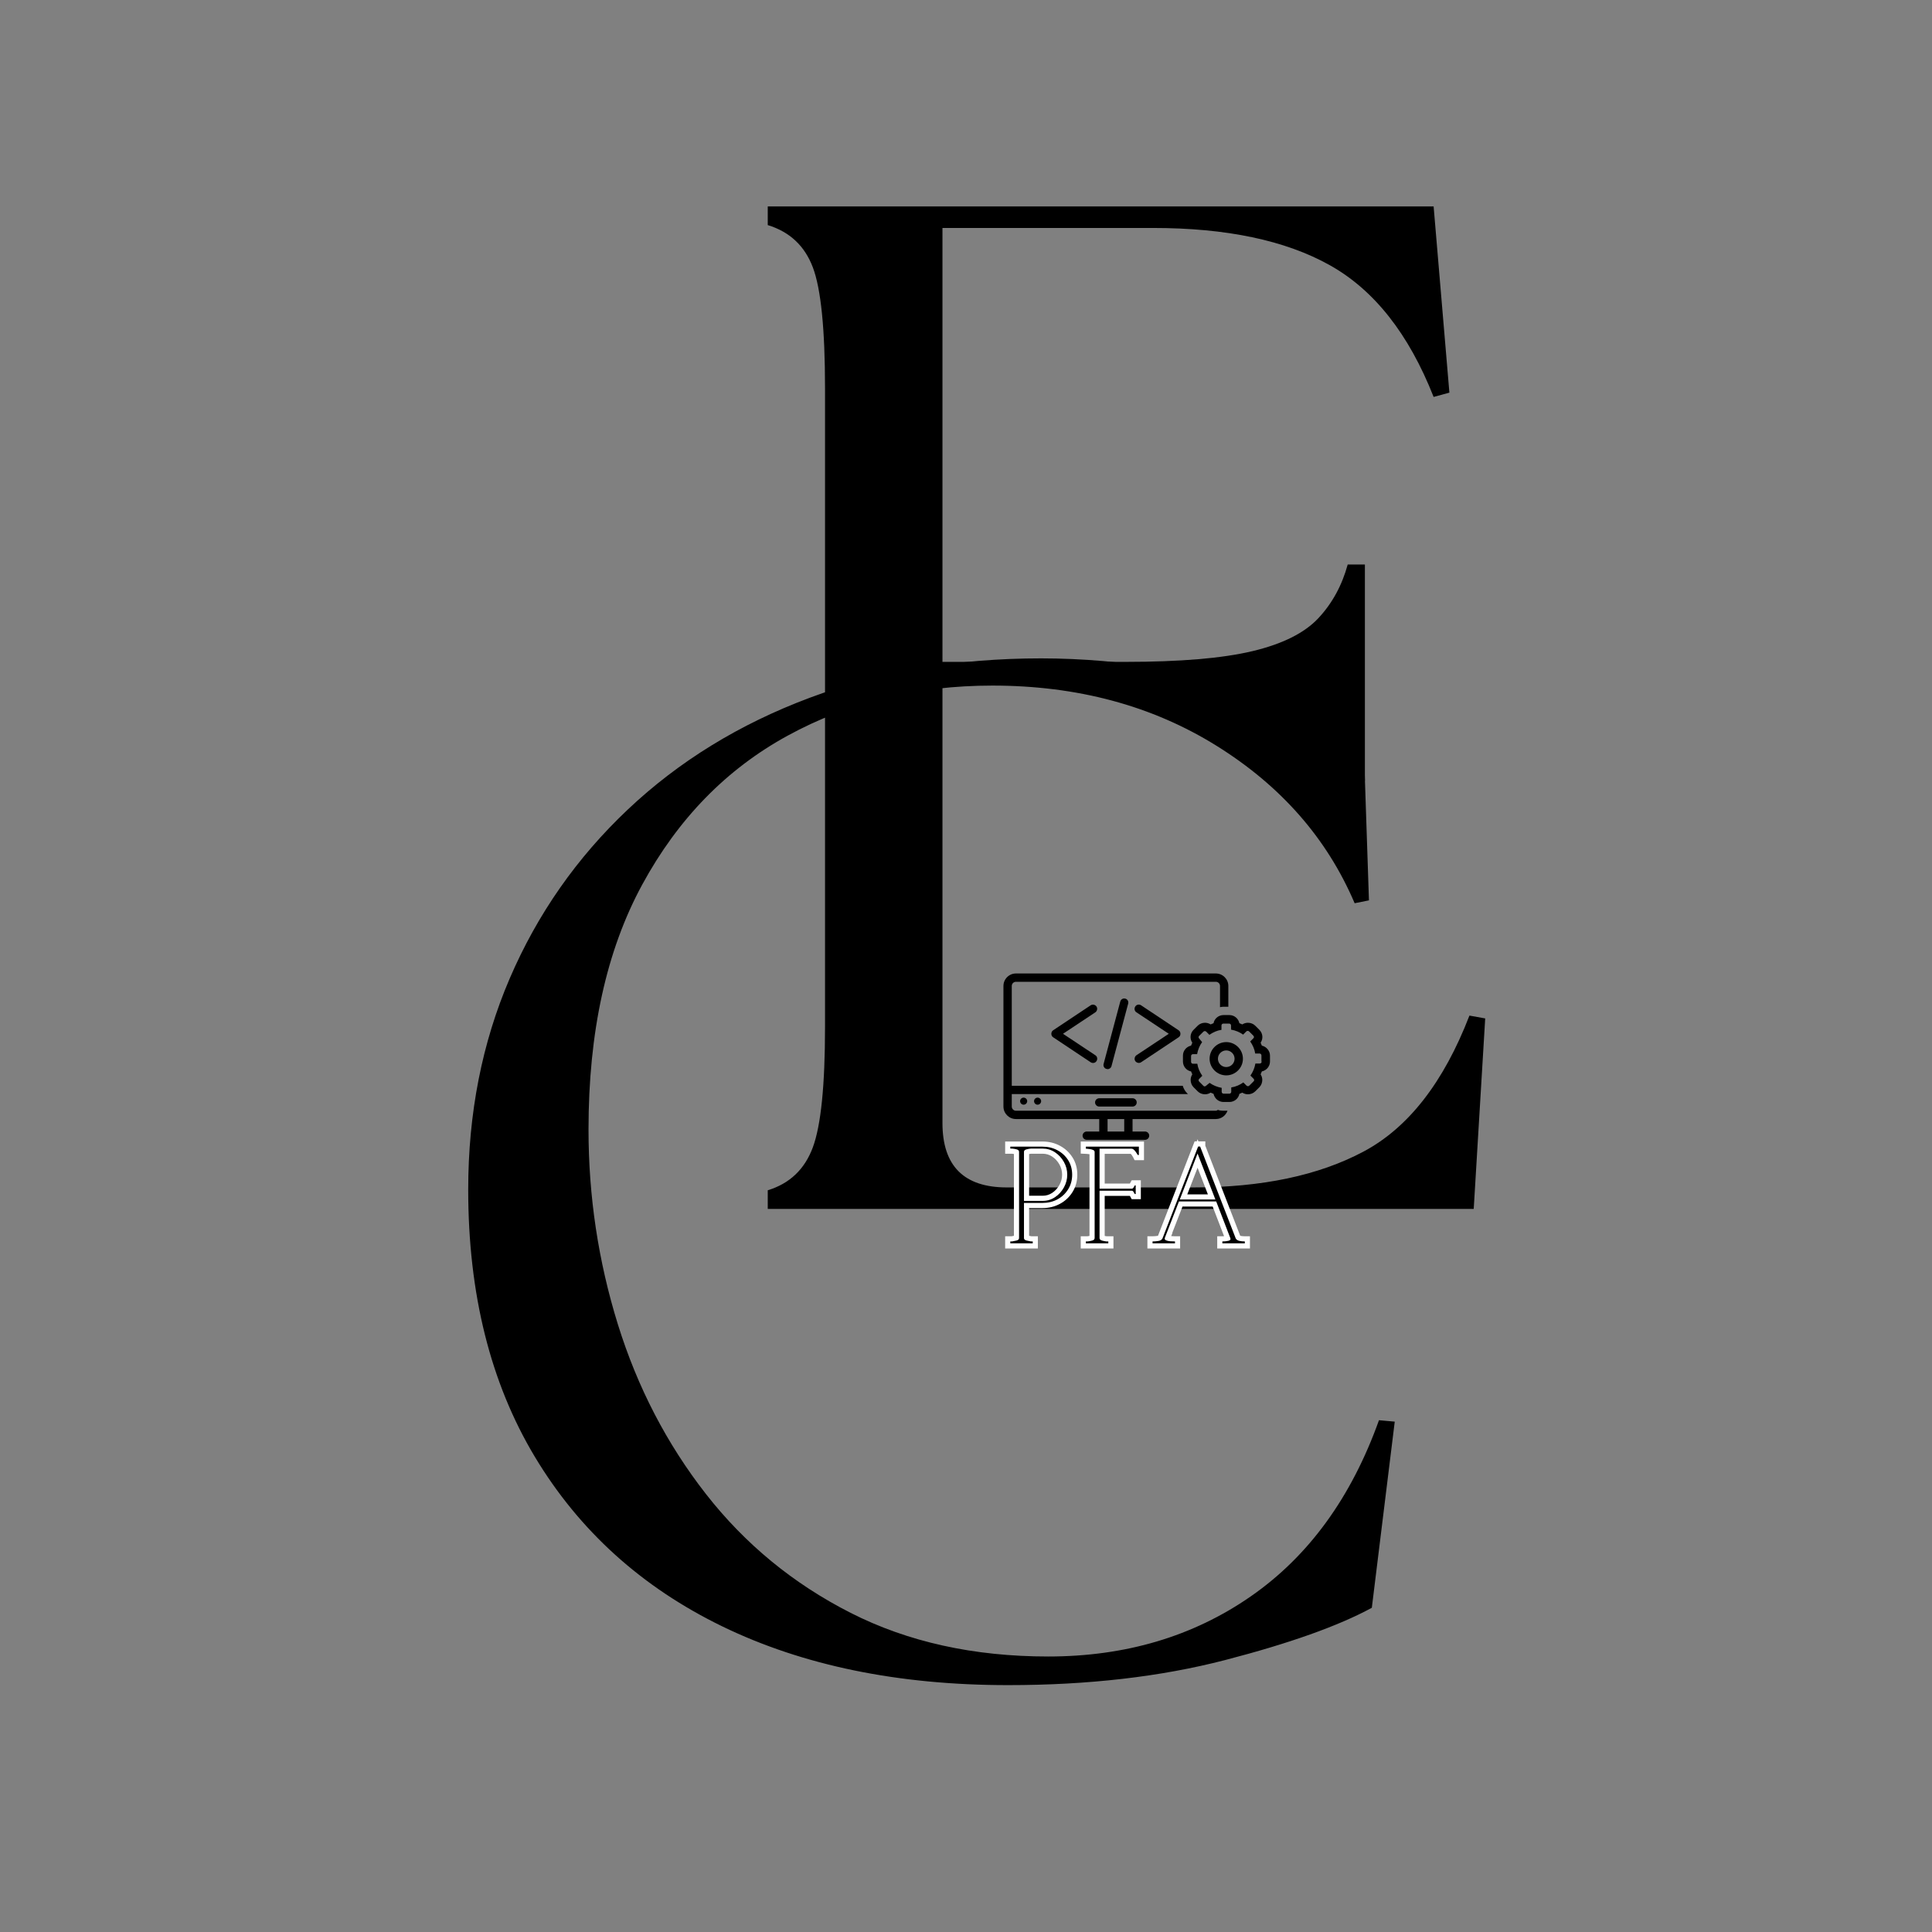 <svg xmlns="http://www.w3.org/2000/svg" xmlns:xlink="http://www.w3.org/1999/xlink" width="1080" zoomAndPan="magnify" viewBox="0 0 810 810" height="1080" preserveAspectRatio="xMidYMid meet" version="1.2"><rect x="0" y="0" width="810" height="810" fill="#808080" stroke="none"/><defs><clipPath id="a58d3cd09c"><path d="M 420.699 408.133 L 515 408.133 L 515 477.883 L 420.699 477.883 Z M 420.699 408.133 "/></clipPath><clipPath id="e0bd03d302"><path d="M 495 425 L 532.449 425 L 532.449 463 L 495 463 Z M 495 425 "/></clipPath></defs><g id="b1226230b2"><path style=" stroke:none;fill-rule:nonzero;fill:#000000;fill-opacity:1;" d="M 460.859 460.445 C 459.898 460.445 459.113 461.23 459.113 462.188 C 459.113 463.148 459.898 463.93 460.859 463.93 L 474.828 463.93 C 475.789 463.93 476.574 463.148 476.574 462.188 C 476.574 461.23 475.789 460.445 474.828 460.445 Z M 460.859 460.445 "/><path style=" stroke:none;fill-rule:nonzero;fill:#000000;fill-opacity:1;" d="M 436.5 461.664 C 436.5 461.859 436.461 462.051 436.387 462.23 C 436.312 462.414 436.203 462.574 436.066 462.711 C 435.926 462.852 435.766 462.957 435.586 463.035 C 435.402 463.109 435.215 463.148 435.016 463.148 C 434.82 463.148 434.629 463.109 434.449 463.035 C 434.266 462.957 434.105 462.852 433.969 462.711 C 433.828 462.574 433.719 462.414 433.645 462.23 C 433.57 462.051 433.531 461.859 433.531 461.664 C 433.531 461.469 433.57 461.277 433.645 461.098 C 433.719 460.914 433.828 460.754 433.969 460.617 C 434.105 460.477 434.266 460.371 434.449 460.297 C 434.629 460.219 434.82 460.184 435.016 460.184 C 435.215 460.184 435.402 460.219 435.586 460.297 C 435.766 460.371 435.926 460.477 436.066 460.617 C 436.203 460.754 436.312 460.914 436.387 461.098 C 436.461 461.277 436.5 461.469 436.5 461.664 Z M 436.5 461.664 "/><path style=" stroke:none;fill-rule:nonzero;fill:#000000;fill-opacity:1;" d="M 430.652 461.664 C 430.652 461.859 430.613 462.051 430.539 462.23 C 430.461 462.414 430.355 462.574 430.215 462.711 C 430.078 462.852 429.918 462.957 429.734 463.035 C 429.555 463.109 429.363 463.148 429.168 463.148 C 428.969 463.148 428.781 463.109 428.598 463.035 C 428.418 462.957 428.258 462.852 428.117 462.711 C 427.977 462.574 427.871 462.414 427.797 462.23 C 427.719 462.051 427.684 461.859 427.684 461.664 C 427.684 461.469 427.719 461.277 427.797 461.098 C 427.871 460.914 427.977 460.754 428.117 460.617 C 428.258 460.477 428.418 460.371 428.598 460.297 C 428.781 460.219 428.969 460.184 429.168 460.184 C 429.363 460.184 429.555 460.219 429.734 460.297 C 429.918 460.371 430.078 460.477 430.215 460.617 C 430.355 460.754 430.461 460.914 430.539 461.098 C 430.613 461.277 430.652 461.469 430.652 461.664 Z M 430.652 461.664 "/><path style=" stroke:none;fill-rule:nonzero;fill:#000000;fill-opacity:1;" d="M 459.723 421.996 C 459.199 421.211 458.066 420.949 457.277 421.473 L 441.562 431.934 C 441.039 432.285 440.777 432.809 440.777 433.418 C 440.777 434.027 441.039 434.551 441.562 434.898 C 441.562 434.898 457.277 445.359 457.277 445.359 C 458.066 445.883 459.199 445.711 459.723 444.84 C 460.246 444.055 460.074 442.922 459.199 442.398 L 445.668 433.418 L 459.199 424.438 C 459.984 423.914 460.246 422.781 459.723 421.996 Z M 459.723 421.996 "/><path style=" stroke:none;fill-rule:nonzero;fill:#000000;fill-opacity:1;" d="M 475.961 444.84 C 476.484 445.621 477.621 445.883 478.406 445.359 L 494.121 434.898 C 494.645 434.551 494.906 434.027 494.906 433.418 C 494.906 432.809 494.645 432.285 494.121 431.934 L 478.406 421.473 C 477.621 420.949 476.484 421.125 475.961 421.996 C 475.438 422.781 475.613 423.914 476.484 424.438 L 490.02 433.418 L 476.484 442.398 C 475.699 442.922 475.438 444.055 475.961 444.84 Z M 475.961 444.84 "/><path style=" stroke:none;fill-rule:nonzero;fill:#000000;fill-opacity:1;" d="M 469.676 419.902 L 462.691 446.059 C 462.43 447.02 463.043 447.977 463.914 448.152 C 464.09 448.152 464.176 448.238 464.352 448.238 C 465.137 448.238 465.836 447.715 466.008 446.93 L 472.992 420.773 C 473.254 419.816 472.645 418.855 471.773 418.684 C 470.898 418.422 469.938 418.945 469.676 419.902 Z M 469.676 419.902 "/><g clip-rule="nonzero" clip-path="url(#a58d3cd09c)"><path style=" stroke:none;fill-rule:nonzero;fill:#000000;fill-opacity:1;" d="M 460.859 474.395 L 455.621 474.395 C 454.66 474.395 453.875 475.18 453.875 476.137 C 453.875 477.098 454.66 477.879 455.621 477.879 L 480.066 477.879 C 481.027 477.879 481.812 477.098 481.812 476.137 C 481.812 475.18 481.027 474.395 480.066 474.395 L 474.828 474.395 L 474.828 469.164 L 509.75 469.164 C 512.02 469.164 513.941 467.68 514.637 465.676 L 512.805 465.676 C 512.02 465.676 511.32 465.586 510.621 465.328 C 510.359 465.5 510.012 465.676 509.66 465.676 L 425.938 465.676 C 424.977 465.676 424.191 464.891 424.191 463.93 L 424.191 458.699 L 498.051 458.699 L 497.789 458.438 C 496.914 457.566 496.219 456.434 495.867 455.215 L 424.191 455.215 L 424.191 413.363 C 424.191 412.406 424.977 411.621 425.938 411.621 L 509.75 411.621 C 510.711 411.621 511.496 412.406 511.496 413.363 L 511.496 422.258 C 511.934 422.172 512.367 422.082 512.891 422.082 L 514.988 422.082 L 514.988 413.363 C 514.988 410.488 512.629 408.133 509.75 408.133 L 425.938 408.133 C 423.055 408.133 420.699 410.488 420.699 413.363 L 420.699 463.93 C 420.699 466.809 423.055 469.164 425.938 469.164 L 460.859 469.164 Z M 464.352 469.164 L 471.336 469.164 L 471.336 474.395 L 464.352 474.395 Z M 464.352 469.164 "/></g><g clip-rule="nonzero" clip-path="url(#e0bd03d302)"><path style=" stroke:none;fill-rule:nonzero;fill:#000000;fill-opacity:1;" d="M 529.043 438.387 C 528.867 437.949 528.695 437.602 528.52 437.164 C 529.656 435.508 529.48 433.242 527.996 431.762 L 526.25 430.016 C 525.465 429.23 524.328 428.797 523.195 428.797 C 522.32 428.797 521.535 429.059 520.836 429.492 C 520.488 429.32 520.051 429.145 519.613 428.969 C 519.18 426.965 517.434 425.57 515.426 425.57 L 512.98 425.57 C 510.883 425.57 509.137 427.051 508.789 428.969 C 508.352 429.145 508.004 429.32 507.566 429.492 C 506.867 429.059 506.082 428.797 505.211 428.797 C 504.074 428.797 502.938 429.23 502.152 430.016 L 500.406 431.762 C 498.922 433.242 498.75 435.508 499.883 437.164 C 499.711 437.516 499.535 437.949 499.359 438.387 C 497.352 438.824 495.953 440.566 495.953 442.57 L 495.953 445.012 C 495.953 447.105 497.438 448.848 499.359 449.195 C 499.535 449.633 499.711 449.98 499.883 450.418 C 499.445 451.117 499.184 451.898 499.184 452.773 C 499.184 453.906 499.621 455.039 500.406 455.824 L 502.152 457.566 C 502.938 458.352 504.074 458.789 505.211 458.789 C 506.082 458.789 506.867 458.527 507.566 458.09 C 507.914 458.266 508.352 458.438 508.789 458.613 C 509.227 460.617 510.973 462.012 512.98 462.012 L 515.426 462.012 C 517.52 462.012 519.266 460.531 519.613 458.613 C 520.051 458.438 520.398 458.266 520.836 458.09 C 521.535 458.527 522.32 458.789 523.195 458.789 C 524.328 458.789 525.465 458.352 526.25 457.566 L 527.996 455.824 C 528.781 455.039 529.219 453.906 529.219 452.773 C 529.219 451.898 528.957 451.117 528.52 450.418 C 528.695 450.07 528.867 449.633 529.043 449.195 C 531.051 448.762 532.449 447.02 532.449 445.012 L 532.449 442.57 C 532.449 440.566 530.965 438.824 529.043 438.387 Z M 528.957 445.098 C 528.957 445.535 528.605 445.883 528.172 445.883 L 526.336 445.883 C 525.988 447.801 525.289 449.457 524.242 450.941 L 525.551 452.25 C 525.902 452.598 525.902 453.121 525.551 453.383 L 523.805 455.125 C 523.629 455.301 523.457 455.387 523.195 455.387 C 522.934 455.387 522.758 455.301 522.582 455.125 L 521.273 453.816 C 519.789 454.863 518.043 455.648 516.211 455.91 L 516.211 457.742 C 516.211 458.176 515.859 458.527 515.426 458.527 L 512.98 458.527 C 512.543 458.527 512.195 458.176 512.195 457.742 L 512.195 456.086 C 510.273 455.734 508.613 455.039 507.129 453.992 L 505.645 455.215 C 505.473 455.387 505.297 455.473 505.035 455.473 C 504.773 455.473 504.684 455.387 504.512 455.215 L 502.766 453.469 C 502.414 453.121 502.414 452.598 502.766 452.336 L 504.074 451.027 C 503.027 449.547 502.242 447.801 501.98 445.973 L 500.145 445.973 C 499.711 445.973 499.359 445.621 499.359 445.188 L 499.359 442.746 C 499.359 442.309 499.711 441.961 500.145 441.961 L 501.891 441.961 C 502.242 440.043 502.938 438.387 503.988 436.902 L 502.766 435.422 C 502.414 435.074 502.414 434.551 502.766 434.289 L 504.512 432.547 C 504.684 432.371 504.859 432.285 505.121 432.285 C 505.383 432.285 505.559 432.371 505.734 432.547 L 507.043 433.852 C 508.527 432.809 510.273 432.023 512.105 431.762 L 512.105 429.93 C 512.105 429.492 512.457 429.145 512.891 429.145 L 515.336 429.145 C 515.773 429.145 516.121 429.492 516.121 429.93 L 516.121 431.672 C 518.043 432.023 519.703 432.719 521.188 433.766 L 522.496 432.457 C 522.672 432.285 522.844 432.195 523.105 432.195 C 523.367 432.195 523.543 432.285 523.719 432.457 L 525.465 434.203 C 525.812 434.551 525.812 435.074 525.465 435.336 L 524.156 436.645 C 525.203 438.125 525.988 439.867 526.25 441.699 L 528.082 441.699 C 528.52 441.699 528.867 442.047 528.867 442.484 L 528.867 445.098 Z M 528.957 445.098 "/></g><path style=" stroke:none;fill-rule:nonzero;fill:#000000;fill-opacity:1;" d="M 514.113 436.902 C 510.273 436.902 507.129 440.043 507.129 443.879 C 507.129 447.715 510.273 450.855 514.113 450.855 C 517.957 450.855 521.098 447.715 521.098 443.879 C 521.098 440.043 517.957 436.902 514.113 436.902 Z M 514.113 447.367 C 512.195 447.367 510.621 445.797 510.621 443.879 C 510.621 441.961 512.195 440.391 514.113 440.391 C 516.035 440.391 517.605 441.961 517.605 443.879 C 517.605 445.797 516.035 447.367 514.113 447.367 Z M 514.113 447.367 "/><g style="fill:#000000;fill-opacity:1;"><g transform="translate(291.256, 506.838)"><path style="stroke:none" d="M 30.625 0 L 30.625 -7.812 C 39.82 -10.613 46.125 -16.613 49.531 -25.812 C 52.938 -35.02 54.641 -51.832 54.641 -76.25 L 54.641 -344.031 C 54.641 -368.844 52.938 -385.75 49.531 -394.75 C 46.125 -403.758 39.82 -409.664 30.625 -412.469 L 30.625 -420.281 L 309.797 -420.281 L 316.406 -342.219 L 309.797 -340.422 C 299.391 -366.836 284.879 -385.25 266.266 -395.656 C 247.66 -406.062 222.945 -411.266 192.125 -411.266 L 103.875 -411.266 L 103.875 -229.344 L 180.719 -229.344 C 203.531 -229.344 221.238 -230.844 233.844 -233.844 C 246.457 -236.852 255.664 -241.457 261.469 -247.656 C 267.27 -253.863 271.375 -261.367 273.781 -270.172 L 280.984 -270.172 L 280.984 -179.516 L 273.781 -179.516 C 271.375 -188.723 267.27 -196.328 261.469 -202.328 C 255.664 -208.336 246.457 -212.844 233.844 -215.844 C 221.238 -218.844 203.531 -220.344 180.719 -220.344 L 103.875 -220.344 L 103.875 -36.031 C 103.875 -18.008 112.879 -9 130.891 -9 L 208.938 -9 C 237.758 -9 261.57 -14.004 280.375 -24.016 C 299.188 -34.023 314 -53.035 324.812 -81.047 L 331.422 -79.859 L 326.609 0 Z M 30.625 0 "/></g></g><g style="fill:#000000;fill-opacity:1;"><g transform="translate(165.081, 700.495)"><path style="stroke:none" d="M 257.562 6 C 211.531 6 171.602 -2.203 137.781 -18.609 C 103.969 -35.023 77.754 -58.738 59.141 -89.75 C 40.523 -120.77 31.219 -158.098 31.219 -201.734 C 31.219 -233.754 37.02 -263.27 48.625 -290.281 C 60.238 -317.301 76.75 -340.914 98.156 -361.125 C 119.57 -381.344 144.988 -396.953 174.406 -407.953 C 203.832 -418.961 236.156 -424.469 271.375 -424.469 C 288.582 -424.469 306.094 -422.969 323.906 -419.969 C 341.719 -416.969 358.031 -413.266 372.844 -408.859 C 387.656 -404.461 398.863 -399.66 406.469 -394.453 L 408.859 -323.016 L 402.859 -321.812 C 391.254 -349.031 371.941 -371.039 344.922 -387.844 C 317.898 -404.656 286.582 -413.062 250.969 -413.062 C 219.344 -413.062 190.723 -406.055 165.109 -392.047 C 139.492 -378.047 119.18 -357.234 104.172 -329.609 C 89.16 -301.992 81.656 -267.773 81.656 -226.953 C 81.656 -198.93 85.754 -171.711 93.953 -145.297 C 102.16 -118.879 114.469 -95.16 130.875 -74.141 C 147.289 -53.129 167.504 -36.52 191.516 -24.312 C 215.535 -12.102 243.156 -6 274.375 -6 C 306.801 -6 335.117 -14.406 359.328 -31.219 C 383.547 -48.031 401.457 -72.645 413.062 -105.062 L 419.672 -104.469 L 410.062 -26.422 C 396.051 -18.816 375.535 -11.508 348.516 -4.5 C 321.504 2.5 291.188 6 257.562 6 Z M 257.562 6 "/></g></g><g style="fill:#ffffff;fill-opacity:1;"><g transform="translate(420.698, 521.271)"><path style="stroke:none" d="M 2.871 -2.957 L 3.617 -2.957 L 3.617 -0.805 L 3.312 -2.934 C 3.777 -3 4.332 -3.113 4.973 -3.27 C 4.996 -3.273 5.016 -3.281 5.031 -3.285 C 5.031 -3.285 5.027 -3.281 5.02 -3.277 C 4.949 -3.246 4.875 -3.191 4.801 -3.121 C 4.527 -2.863 4.391 -2.551 4.391 -2.18 L 4.391 -38.344 C 4.391 -38.02 4.512 -37.734 4.758 -37.488 C 4.836 -37.41 4.914 -37.355 4.992 -37.316 C 5.004 -37.309 5.012 -37.305 5.016 -37.305 C 5.008 -37.305 4.992 -37.309 4.973 -37.316 C 4.383 -37.457 3.879 -37.547 3.465 -37.574 L 3.617 -39.723 L 3.617 -37.57 L 0.719 -37.57 L 0.719 -42.68 L 16.418 -42.68 C 19.078 -42.68 21.504 -42.086 23.699 -40.898 C 25.902 -39.707 27.664 -38.07 28.973 -35.992 C 30.305 -33.879 30.969 -31.469 30.969 -28.758 C 30.969 -26.094 30.309 -23.688 28.984 -21.543 C 27.672 -19.418 25.91 -17.758 23.699 -16.562 C 21.504 -15.375 19.078 -14.781 16.418 -14.781 L 8.609 -14.781 L 8.609 -16.934 L 10.762 -16.934 L 10.762 -2.18 C 10.762 -2.562 10.621 -2.883 10.34 -3.141 C 10.27 -3.207 10.199 -3.258 10.133 -3.289 L 10.129 -3.289 C 10.148 -3.285 10.168 -3.277 10.195 -3.273 C 10.867 -3.113 11.426 -3 11.867 -2.93 L 11.539 -0.805 L 11.539 -2.957 L 14.438 -2.957 L 14.438 2.152 L 0.719 2.152 L 0.719 -2.957 Z M 2.871 1.348 L 2.871 -0.805 L 5.023 -0.805 L 5.023 0 L 2.871 0 L 2.871 -2.152 L 12.285 -2.152 L 12.285 0 L 10.133 0 L 10.133 -0.805 L 12.285 -0.805 L 12.285 1.348 L 11.375 1.348 L 11.211 1.324 C 10.656 1.238 9.988 1.105 9.203 0.918 C 8.477 0.746 7.883 0.449 7.426 0.027 C 6.781 -0.566 6.457 -1.305 6.457 -2.18 L 6.457 -19.086 L 16.418 -19.086 C 18.352 -19.086 20.094 -19.508 21.648 -20.348 C 23.188 -21.18 24.41 -22.332 25.32 -23.805 C 26.215 -25.258 26.664 -26.906 26.664 -28.758 C 26.664 -30.641 26.219 -32.285 25.332 -33.695 C 24.422 -35.137 23.195 -36.277 21.648 -37.113 C 20.094 -37.953 18.352 -38.375 16.418 -38.375 L 2.871 -38.375 L 2.871 -40.527 L 5.023 -40.527 L 5.023 -39.723 L 2.871 -39.723 L 2.871 -41.875 L 3.691 -41.875 L 3.77 -41.871 C 4.426 -41.824 5.164 -41.699 5.992 -41.5 C 6.734 -41.316 7.34 -40.996 7.801 -40.535 C 8.398 -39.938 8.695 -39.207 8.695 -38.344 L 8.695 -2.18 C 8.695 -1.316 8.383 -0.586 7.758 0.008 C 7.305 0.438 6.715 0.738 5.992 0.914 C 5.215 1.105 4.523 1.242 3.922 1.328 L 3.77 1.348 Z M 16.418 -19.949 C 17.895 -19.949 19.23 -20.344 20.418 -21.137 C 21.68 -21.977 22.695 -23.086 23.461 -24.469 C 24.219 -25.824 24.598 -27.258 24.598 -28.758 C 24.598 -30.297 24.219 -31.734 23.469 -33.07 C 22.699 -34.434 21.684 -35.539 20.418 -36.383 C 19.23 -37.172 17.895 -37.57 16.418 -37.57 L 11.539 -37.57 L 11.539 -39.723 L 11.703 -37.578 C 11.316 -37.547 10.816 -37.457 10.195 -37.312 C 10.176 -37.309 10.156 -37.301 10.141 -37.297 C 10.145 -37.297 10.148 -37.301 10.16 -37.305 C 10.234 -37.34 10.309 -37.395 10.387 -37.469 C 10.637 -37.715 10.762 -38.008 10.762 -38.344 L 10.762 -17.793 L 8.609 -17.793 L 8.609 -19.949 Z M 16.418 -15.641 L 6.457 -15.641 L 6.457 -38.344 C 6.457 -39.219 6.766 -39.957 7.383 -40.555 C 7.848 -41.008 8.457 -41.324 9.203 -41.5 C 10.043 -41.699 10.762 -41.824 11.371 -41.871 L 11.457 -41.875 L 16.418 -41.875 C 18.766 -41.875 20.895 -41.238 22.805 -39.965 C 24.641 -38.742 26.113 -37.145 27.219 -35.184 C 28.34 -33.191 28.902 -31.047 28.902 -28.758 C 28.902 -26.512 28.344 -24.383 27.223 -22.371 C 26.117 -20.387 24.645 -18.781 22.805 -17.555 C 20.895 -16.277 18.766 -15.641 16.418 -15.641 Z M 16.418 -15.641 "/></g></g><g style="fill:#ffffff;fill-opacity:1;"><g transform="translate(452.383, 521.271)"><path style="stroke:none" d="M 2.871 -2.957 L 3.559 -2.957 L 3.559 -0.805 L 3.406 -2.949 C 3.809 -2.98 4.309 -3.074 4.906 -3.23 C 4.949 -3.242 4.973 -3.25 4.98 -3.254 C 4.922 -3.223 4.859 -3.176 4.789 -3.113 C 4.523 -2.859 4.391 -2.551 4.391 -2.18 L 4.391 -38.289 C 4.391 -38.02 4.469 -37.77 4.625 -37.539 C 4.738 -37.375 4.859 -37.258 4.996 -37.188 C 4.844 -37.266 4.641 -37.324 4.379 -37.367 C 3.953 -37.43 3.594 -37.473 3.301 -37.488 L 0.719 -37.621 L 0.719 -42.68 L 27.238 -42.68 L 27.238 -34.871 L 23.297 -34.871 L 22.699 -36.062 C 22.688 -36.086 22.566 -36.293 22.328 -36.68 C 22.141 -36.988 21.906 -37.289 21.633 -37.578 L 21.641 -37.59 C 21.742 -37.539 21.855 -37.512 21.984 -37.512 L 8.609 -37.512 L 8.609 -39.664 L 10.762 -39.664 L 10.762 -22.902 L 8.609 -22.902 L 8.609 -25.055 L 22.156 -25.055 C 21.793 -25.055 21.48 -24.949 21.223 -24.734 C 21.164 -24.688 21.121 -24.641 21.086 -24.598 C 21.082 -24.594 21.082 -24.59 21.078 -24.586 C 21.086 -24.594 21.09 -24.605 21.098 -24.617 L 22.082 -26.434 L 25.918 -26.434 L 25.918 -18.512 L 22.082 -18.512 L 21.098 -20.328 C 21.09 -20.34 21.086 -20.352 21.078 -20.359 C 21.082 -20.355 21.082 -20.355 21.086 -20.348 C 21.121 -20.305 21.164 -20.258 21.223 -20.211 C 21.48 -19.996 21.793 -19.891 22.156 -19.891 L 8.609 -19.891 L 8.609 -22.043 L 10.762 -22.043 L 10.762 -2.18 C 10.762 -2.551 10.629 -2.859 10.363 -3.113 C 10.297 -3.176 10.234 -3.223 10.172 -3.254 C 10.18 -3.25 10.207 -3.242 10.25 -3.23 C 10.852 -3.07 11.336 -2.977 11.703 -2.949 L 11.539 -0.805 L 11.539 -2.957 L 14.438 -2.957 L 14.438 2.152 L 0.719 2.152 L 0.719 -2.957 Z M 2.871 1.348 L 2.871 -0.805 L 5.023 -0.805 L 5.023 0 L 2.871 0 L 2.871 -2.152 L 12.285 -2.152 L 12.285 0 L 10.133 0 L 10.133 -0.805 L 12.285 -0.805 L 12.285 1.348 L 11.457 1.348 L 11.371 1.344 C 10.746 1.293 10.008 1.16 9.152 0.934 C 8.434 0.746 7.852 0.438 7.402 0.012 C 6.773 -0.582 6.457 -1.316 6.457 -2.18 L 6.457 -24.195 L 22.156 -24.195 C 22.828 -24.195 23.43 -23.973 23.969 -23.527 C 24.32 -23.238 24.625 -22.852 24.883 -22.379 L 25.254 -21.691 L 23.363 -20.664 L 23.363 -22.816 L 23.766 -22.816 L 23.766 -20.664 L 21.613 -20.664 L 21.613 -24.281 L 23.766 -24.281 L 23.766 -22.129 L 23.363 -22.129 L 23.363 -24.281 L 25.254 -23.258 L 24.883 -22.566 C 24.625 -22.094 24.32 -21.711 23.969 -21.418 C 23.43 -20.973 22.828 -20.75 22.156 -20.75 L 6.457 -20.75 L 6.457 -41.816 L 21.984 -41.816 C 23.02 -41.816 23.941 -41.395 24.75 -40.547 C 25.238 -40.035 25.656 -39.492 26.004 -38.918 C 26.305 -38.43 26.488 -38.117 26.551 -37.988 L 24.625 -37.023 L 24.625 -39.176 L 25.086 -39.176 L 25.086 -37.023 L 22.934 -37.023 L 22.934 -40.527 L 25.086 -40.527 L 25.086 -38.375 L 2.871 -38.375 L 2.871 -40.527 L 5.023 -40.527 L 5.023 -39.664 L 2.871 -39.664 L 2.984 -41.816 L 3.527 -41.785 C 3.965 -41.762 4.465 -41.707 5.035 -41.621 C 5.77 -41.508 6.426 -41.301 7 -40.996 C 7.5 -40.734 7.898 -40.387 8.188 -39.957 C 8.527 -39.457 8.695 -38.902 8.695 -38.289 L 8.695 -2.18 C 8.695 -1.316 8.383 -0.582 7.75 0.012 C 7.305 0.438 6.719 0.746 6 0.934 C 5.145 1.16 4.383 1.297 3.711 1.344 L 3.637 1.348 Z M 2.871 1.348 "/></g></g><g style="fill:#ffffff;fill-opacity:1;"><g transform="translate(480.337, 521.271)"><path style="stroke:none" d="M 2.871 -2.957 C 3.562 -2.957 4.285 -3.016 5.035 -3.133 C 5.156 -3.152 5.227 -3.168 5.25 -3.18 C 5.18 -3.133 5.125 -3.07 5.09 -2.988 L 7.059 -2.125 L 5.055 -2.902 L 20.512 -42.738 L 25 -42.738 L 25 -40.527 L 22.848 -40.527 L 24.855 -41.305 L 39.777 -2.785 L 37.77 -2.008 L 39.605 -3.137 C 39.59 -3.16 39.57 -3.18 39.551 -3.195 C 39.582 -3.176 39.641 -3.156 39.73 -3.137 C 40.266 -3.016 40.875 -2.957 41.559 -2.957 L 43.711 -2.957 L 43.711 2.152 L 29.992 2.152 L 29.992 -2.957 L 32.145 -2.957 C 32.906 -2.957 33.59 -3.023 34.199 -3.164 C 34.215 -3.164 34.227 -3.168 34.23 -3.168 C 34.207 -3.16 34.18 -3.148 34.148 -3.133 C 33.977 -3.043 33.828 -2.906 33.699 -2.727 C 33.512 -2.469 33.414 -2.188 33.402 -1.875 C 33.395 -1.688 33.418 -1.523 33.477 -1.383 L 27.555 -16.793 L 29.562 -17.566 L 29.562 -15.414 L 13.949 -15.414 L 13.949 -17.566 L 15.957 -16.785 L 9.984 -1.402 L 7.98 -2.18 L 7.98 -4.336 L 11.215 -4.336 L 10.035 -1.383 C 10.203 -1.801 10.172 -2.227 9.949 -2.66 C 9.797 -2.949 9.613 -3.148 9.391 -3.25 C 9.621 -3.145 9.973 -3.074 10.445 -3.035 C 11.113 -2.984 11.727 -2.957 12.285 -2.957 L 14.438 -2.957 L 14.438 2.152 L 0.719 2.152 L 0.719 -2.957 Z M 2.871 1.348 L 2.871 -0.805 L 5.023 -0.805 L 5.023 0 L 2.871 0 L 2.871 -2.152 L 12.285 -2.152 L 12.285 0 L 10.133 0 L 10.133 -0.805 L 12.285 -0.805 L 12.285 1.348 C 11.617 1.348 10.891 1.316 10.105 1.258 C 9.125 1.18 8.289 0.98 7.598 0.664 C 6.918 0.355 6.426 -0.098 6.125 -0.684 C 5.746 -1.414 5.719 -2.18 6.039 -2.98 L 8.035 -2.18 L 8.035 -0.027 L 4.836 -0.027 L 12.477 -19.719 L 31.043 -19.719 L 37.473 -2.98 C 37.645 -2.551 37.723 -2.125 37.703 -1.703 C 37.684 -1.152 37.512 -0.656 37.195 -0.215 C 36.742 0.414 36.059 0.832 35.145 1.039 C 34.223 1.246 33.223 1.348 32.145 1.348 L 32.145 -0.805 L 34.297 -0.805 L 34.297 0 L 32.145 0 L 32.145 -2.152 L 41.559 -2.152 L 41.559 0 L 39.406 0 L 39.406 -0.805 L 41.559 -0.805 L 41.559 1.348 C 40.559 1.348 39.641 1.254 38.797 1.066 C 37.516 0.785 36.562 0.133 35.938 -0.879 L 35.836 -1.047 L 20.695 -40.125 L 20.695 -40.582 L 22.848 -40.582 L 22.848 -38.43 L 21.984 -38.43 L 21.984 -40.582 L 23.992 -39.805 L 9.051 -1.301 L 9.031 -1.262 C 8.73 -0.566 8.258 -0.008 7.625 0.41 C 7.078 0.77 6.438 1.008 5.699 1.121 C 4.727 1.273 3.785 1.348 2.871 1.348 Z M 27.211 -17.594 L 19.746 -36.879 L 21.754 -37.656 L 23.762 -36.879 L 16.301 -17.594 L 14.293 -18.367 L 14.293 -20.523 L 29.219 -20.523 L 29.219 -18.367 Z M 32.359 -16.215 L 11.152 -16.215 L 21.754 -43.621 L 31.227 -19.145 Z M 32.359 -16.215 "/></g></g><g style="fill:#000000;fill-opacity:1;"><g transform="translate(420.698, 521.271)"><path style="stroke:none" d="M 2.875 -0.797 L 3.609 -0.797 C 4.148 -0.879 4.773 -1.004 5.484 -1.172 C 6.191 -1.348 6.547 -1.688 6.547 -2.188 L 6.547 -38.344 C 6.547 -38.883 6.191 -39.238 5.484 -39.406 C 4.773 -39.582 4.148 -39.688 3.609 -39.719 L 2.875 -39.719 L 2.875 -40.531 L 16.422 -40.531 C 18.711 -40.531 20.797 -40.02 22.672 -39 C 24.547 -37.988 26.035 -36.602 27.141 -34.844 C 28.254 -33.082 28.812 -31.055 28.812 -28.766 C 28.812 -26.504 28.254 -24.473 27.141 -22.672 C 26.035 -20.879 24.547 -19.473 22.672 -18.453 C 20.797 -17.441 18.711 -16.938 16.422 -16.938 L 8.609 -16.938 L 8.609 -2.188 C 8.609 -1.688 8.973 -1.348 9.703 -1.172 C 10.43 -1.004 11.039 -0.879 11.531 -0.797 L 12.281 -0.797 L 12.281 0 L 2.875 0 Z M 16.422 -17.797 C 18.328 -17.797 20.055 -18.312 21.609 -19.344 C 23.16 -20.375 24.406 -21.734 25.344 -23.422 C 26.281 -25.109 26.75 -26.891 26.75 -28.766 C 26.75 -30.672 26.281 -32.457 25.344 -34.125 C 24.406 -35.789 23.16 -37.141 21.609 -38.172 C 20.055 -39.203 18.328 -39.719 16.422 -39.719 L 11.531 -39.719 C 11.039 -39.688 10.43 -39.582 9.703 -39.406 C 8.973 -39.238 8.609 -38.883 8.609 -38.344 L 8.609 -17.797 Z M 16.422 -17.797 "/></g></g><g style="fill:#000000;fill-opacity:1;"><g transform="translate(452.383, 521.271)"><path style="stroke:none" d="M 2.875 -0.797 L 3.562 -0.797 C 4.094 -0.836 4.723 -0.953 5.453 -1.141 C 6.18 -1.336 6.547 -1.688 6.547 -2.188 L 6.547 -38.297 C 6.547 -38.641 6.363 -38.906 6 -39.094 C 5.633 -39.281 5.203 -39.41 4.703 -39.484 C 4.211 -39.566 3.785 -39.617 3.422 -39.641 C 3.055 -39.66 2.875 -39.672 2.875 -39.672 L 2.875 -40.531 L 25.094 -40.531 L 25.094 -37.031 L 24.625 -37.031 C 24.582 -37.102 24.426 -37.359 24.156 -37.797 C 23.895 -38.242 23.57 -38.664 23.188 -39.062 C 22.812 -39.469 22.41 -39.672 21.984 -39.672 L 8.609 -39.672 L 8.609 -22.906 L 22.156 -22.906 C 22.469 -22.906 22.742 -23.133 22.984 -23.594 C 23.234 -24.051 23.359 -24.281 23.359 -24.281 L 23.766 -24.281 L 23.766 -20.672 L 23.359 -20.672 C 23.359 -20.672 23.234 -20.898 22.984 -21.359 C 22.742 -21.816 22.469 -22.047 22.156 -22.047 L 8.609 -22.047 L 8.609 -2.188 C 8.609 -1.688 8.973 -1.336 9.703 -1.141 C 10.43 -0.953 11.039 -0.836 11.531 -0.797 L 12.281 -0.797 L 12.281 0 L 2.875 0 Z M 2.875 -0.797 "/></g></g><g style="fill:#000000;fill-opacity:1;"><g transform="translate(480.337, 521.271)"><path style="stroke:none" d="M 2.875 -0.797 C 3.676 -0.797 4.504 -0.863 5.359 -1 C 6.223 -1.133 6.789 -1.508 7.062 -2.125 L 21.984 -40.594 L 22.844 -40.594 L 22.844 -40.531 L 37.766 -2.016 C 38.078 -1.516 38.578 -1.188 39.266 -1.031 C 39.953 -0.875 40.719 -0.797 41.562 -0.797 L 41.562 0 L 32.141 0 L 32.141 -0.797 C 33.066 -0.797 33.91 -0.883 34.672 -1.062 C 35.441 -1.238 35.711 -1.613 35.484 -2.188 L 29.562 -17.562 L 13.953 -17.562 L 7.984 -2.188 L 8.031 -2.188 C 7.883 -1.801 8.039 -1.5 8.5 -1.281 C 8.957 -1.07 9.547 -0.938 10.266 -0.875 C 10.992 -0.82 11.664 -0.797 12.281 -0.797 L 12.281 0 L 2.875 0 Z M 29.219 -18.375 L 21.75 -37.656 L 14.297 -18.375 Z M 29.219 -18.375 "/></g></g></g></svg>